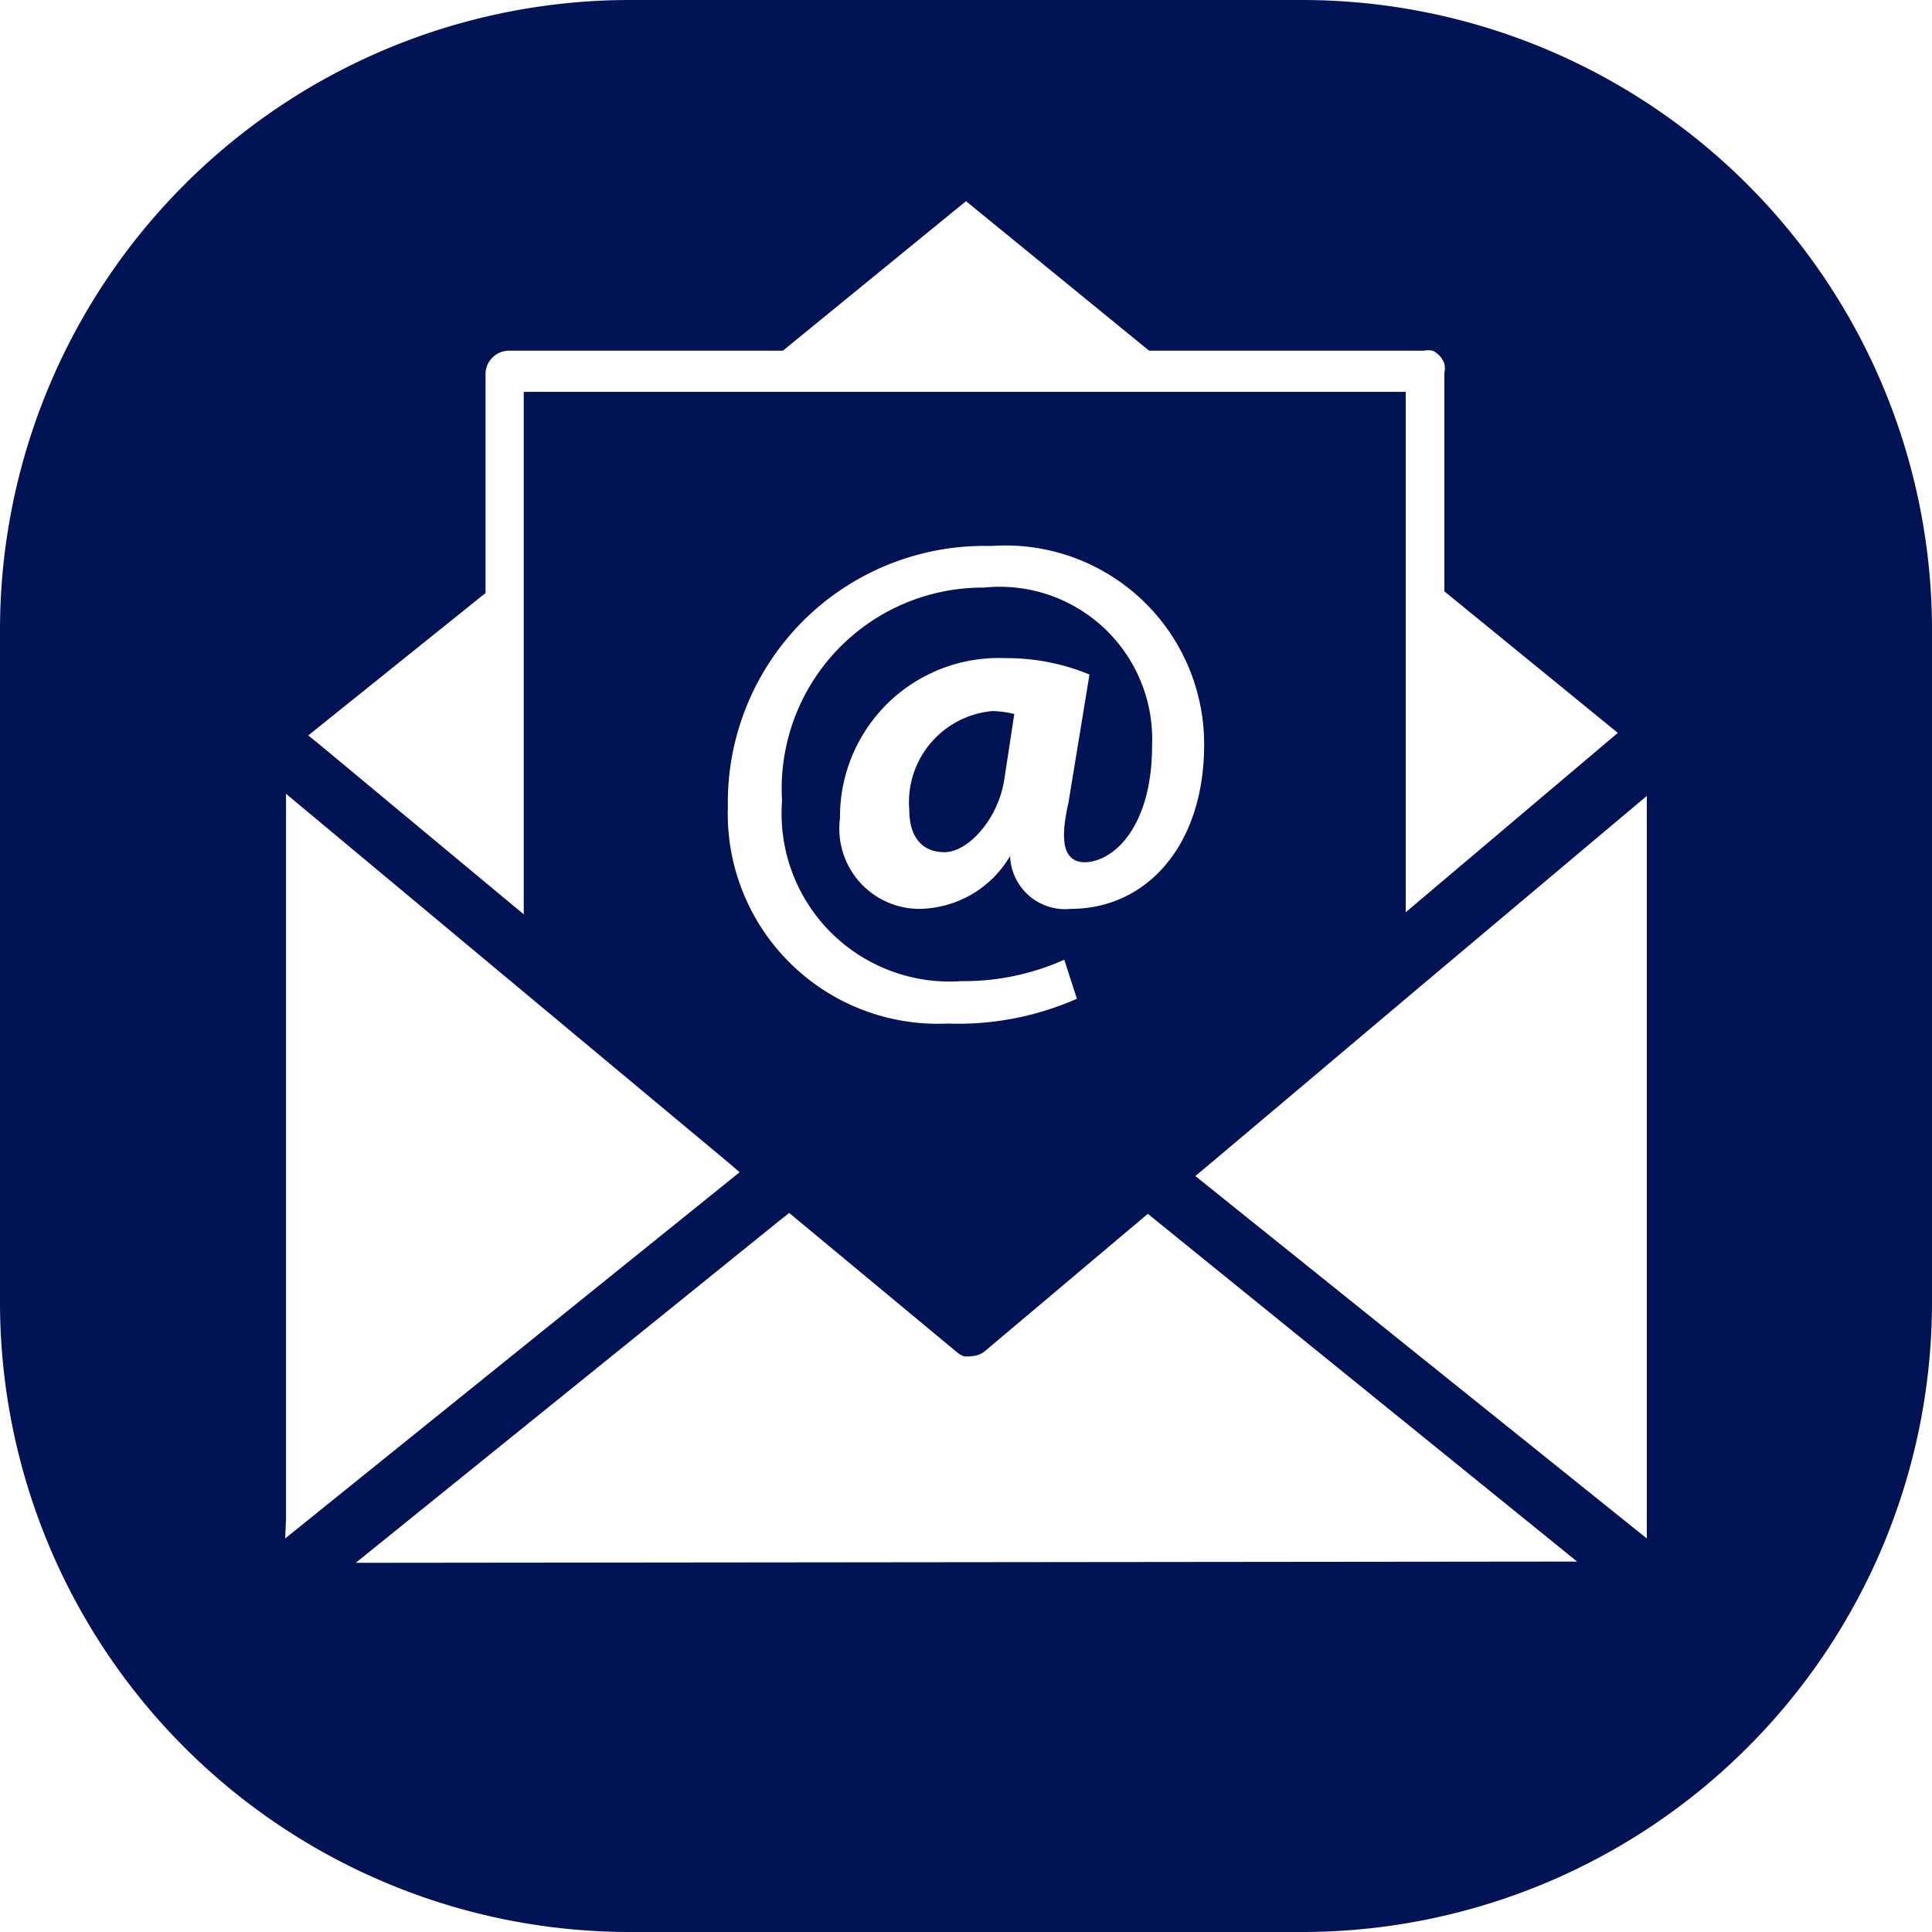 <svg id="Слой_1" data-name="Слой 1" xmlns="http://www.w3.org/2000/svg" viewBox="0 0 46 46"><defs><style>.cls-1{fill:#001355;}</style></defs><title>Монтажная область 4 копия 5</title><path class="cls-1" d="M21.65,19.29c0,.62.29,1,.84,1s1.27-.77,1.42-1.72L24.15,17a2.42,2.42,0,0,0-.52-.07A2.18,2.18,0,0,0,21.65,19.29Z"/><path class="cls-1" d="M31,0H15A15,15,0,0,0,0,15V31A15,15,0,0,0,15,46H31A15,15,0,0,0,46,31V15A15,15,0,0,0,31,0ZM11.56,14.12V8.92a.56.56,0,0,1,.54-.57h6.54L23,4.79l4.36,3.56H33.9a.52.52,0,0,1,.21,0,.54.54,0,0,1,.28.31.54.54,0,0,1,0,.22v5.2l4.13,3.37-.32.27-4.73,4V9.33h-21V21.77l-4.81-4-.32-.26Zm14.25,6.41c.72,0,1.62-.87,1.62-2.77a3.63,3.63,0,0,0-4-3.77,4.79,4.79,0,0,0-4.81,5.08,4,4,0,0,0,4.27,4.29,5.83,5.83,0,0,0,2.45-.51l.3.93a7,7,0,0,1-3.08.59,5,5,0,0,1-5.23-5.15A6.11,6.11,0,0,1,23.6,13a4.73,4.73,0,0,1,5.07,4.73c0,2.4-1.37,3.91-3.18,3.91a1.31,1.31,0,0,1-1.44-1.26h0a2.54,2.54,0,0,1-2.18,1.26A1.91,1.91,0,0,1,20,19.48a3.78,3.78,0,0,1,3.94-3.81,5.16,5.16,0,0,1,2,.39l-.5,3.05C25.22,20.07,25.34,20.51,25.81,20.53Zm-19,15.63V18.9l5.35,4.46,5.17,4.31.28.24L6.79,36.63Zm1.66,1.05,10.08-8.14.24-.19,4,3.32a.6.6,0,0,0,.15.09.57.57,0,0,0,.18,0h0a.53.53,0,0,0,.33-.12l3.88-3.27.22.18,10,8.1ZM39.21,19.39V36.63L28.46,28l.29-.24,5.11-4.31,5.35-4.5Z"/></svg>